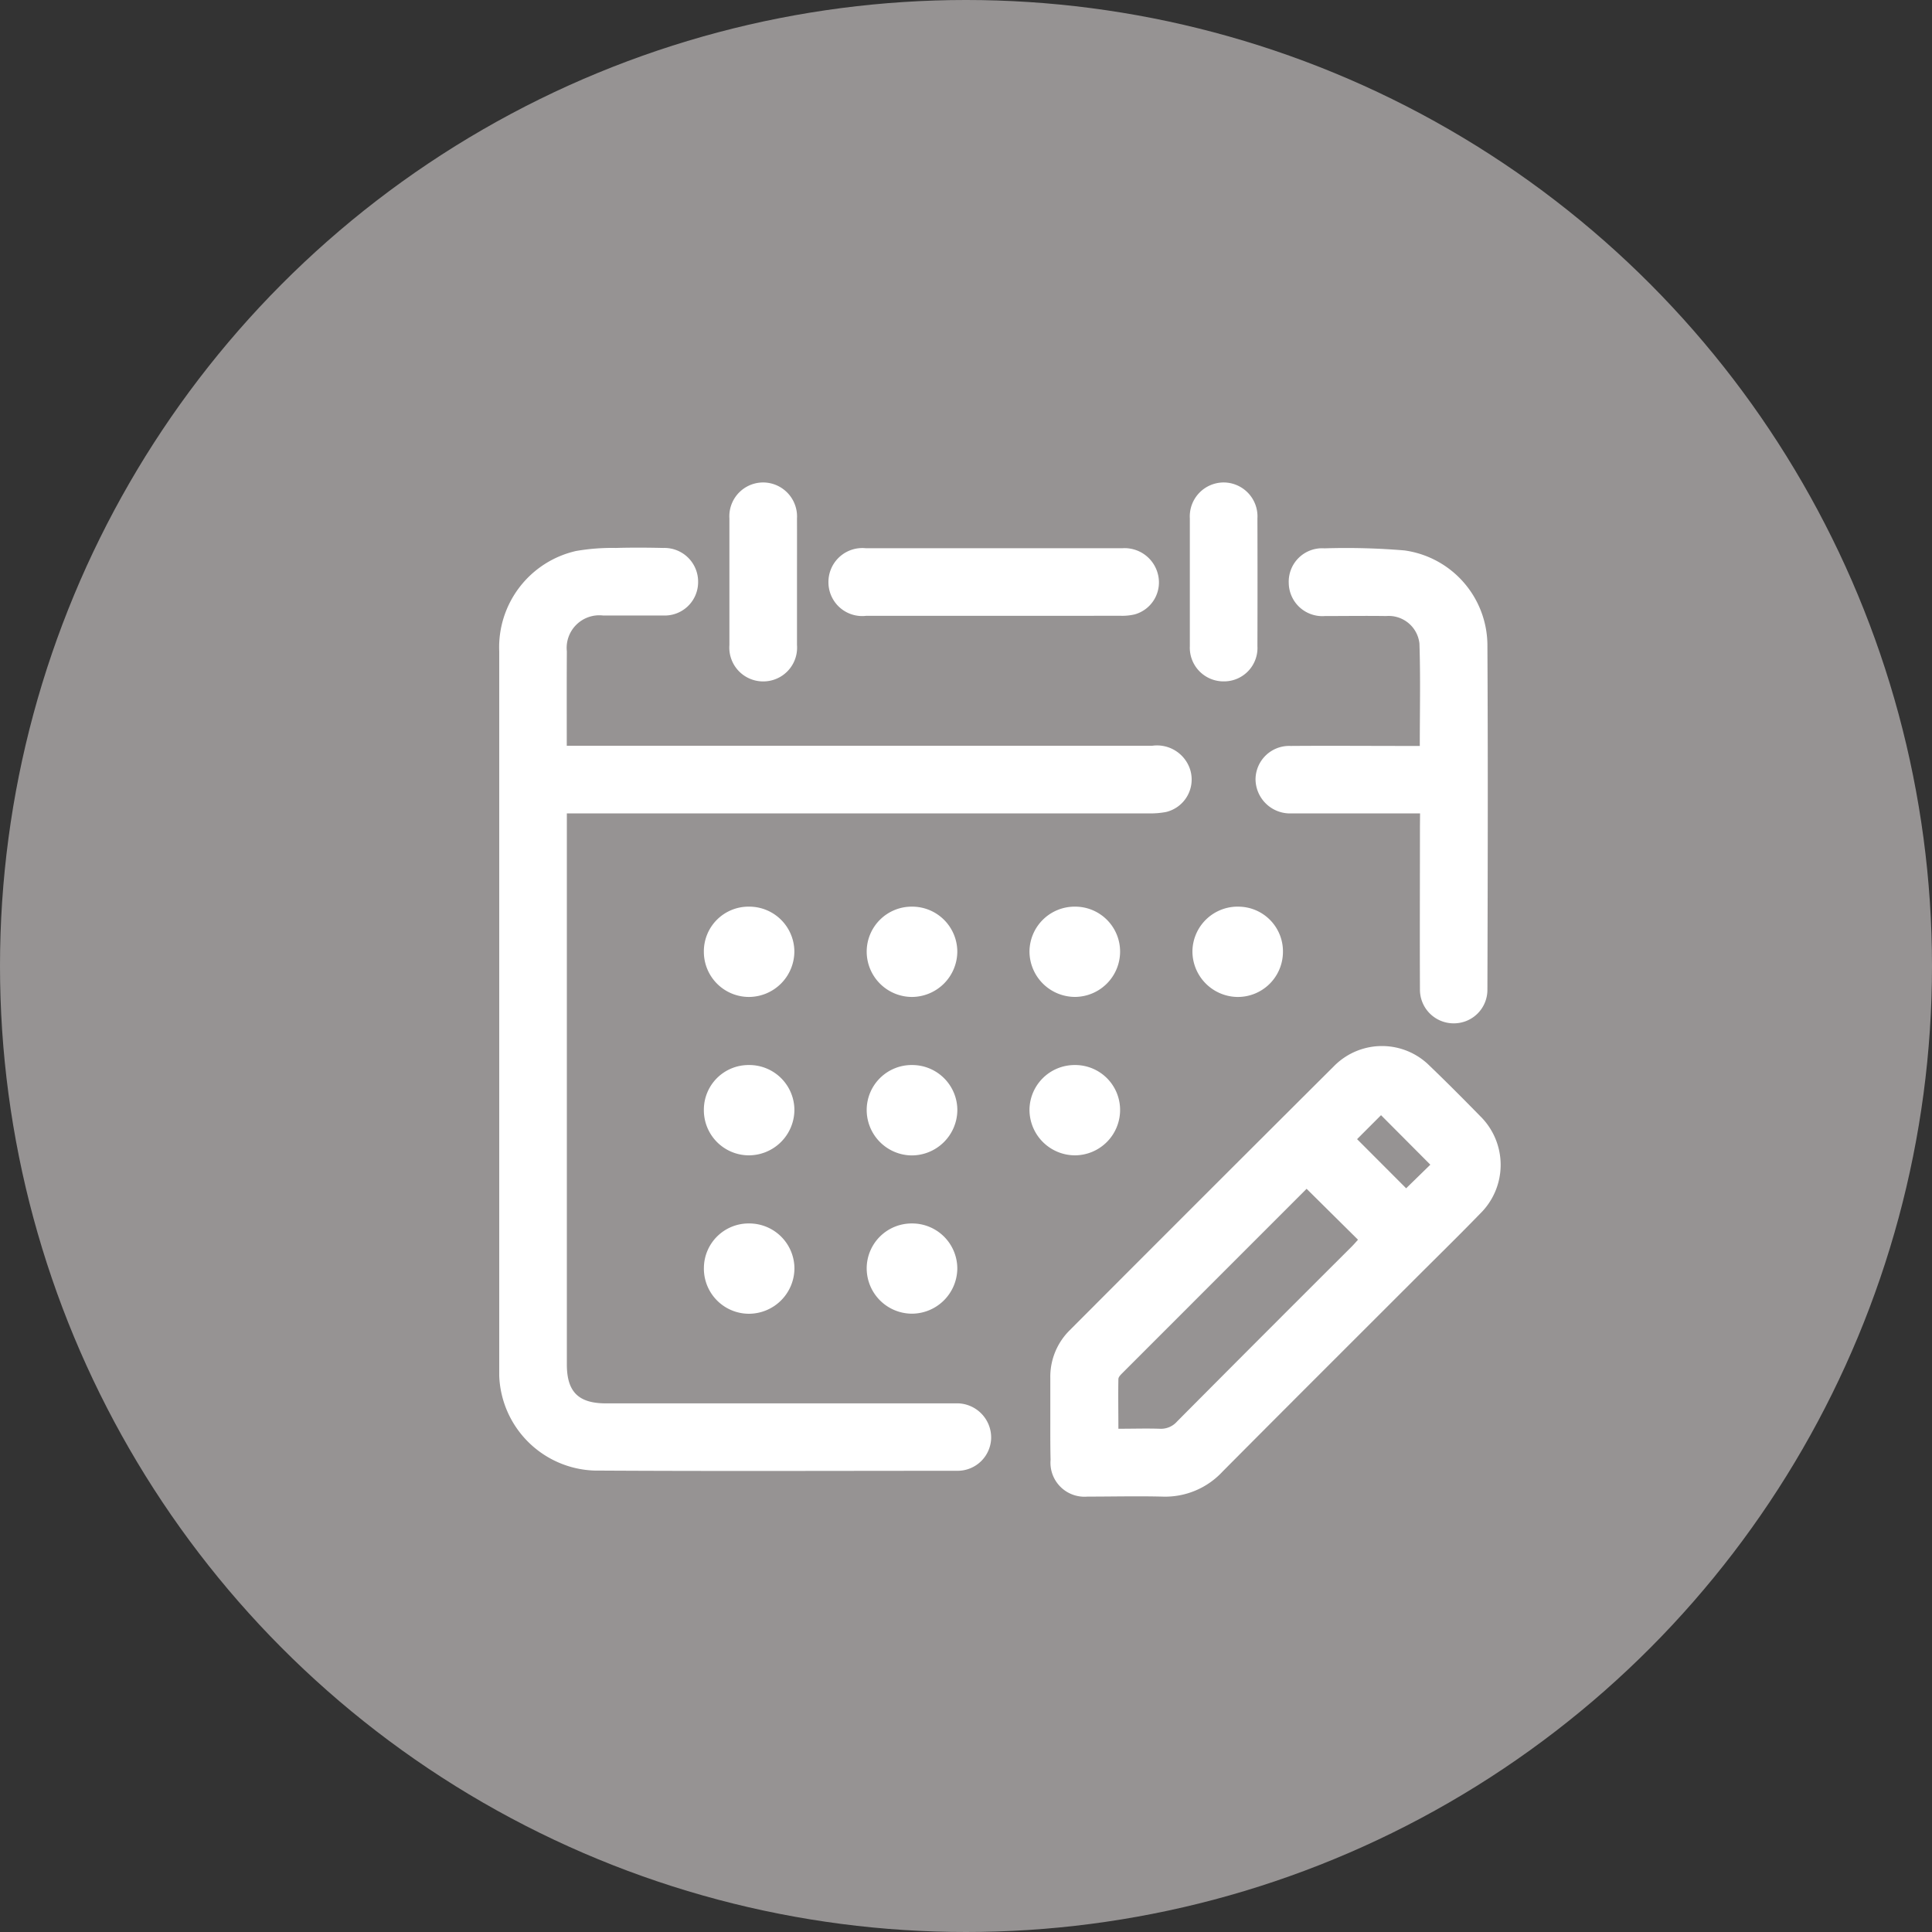 <svg xmlns="http://www.w3.org/2000/svg" width="50" height="50" viewBox="0 0 50 50">
  <rect x="0" y="0" width="50" height="50" fill="#333333" stroke="none"/>
  <g id="Group_26853" data-name="Group 26853" transform="translate(-992 -1162.469)">
    <circle id="Ellipse_1671" data-name="Ellipse 1671" cx="25" cy="25" r="25" transform="translate(992 1162.469)" fill="#969393"/>
    <g id="Group_26813" data-name="Group 26813" transform="translate(1004.916 1174.955)">
      <path id="Path_47211" data-name="Path 47211" d="M2972.542-169.975h15.152a.9.9,0,0,1,.98.614.864.864,0,0,1-.621,1.1,2.138,2.138,0,0,1-.461.036q-7.336,0-14.673,0h-.375v.323q0,6.968,0,13.936c0,.713.3,1.01,1.012,1.01h8.853c.091,0,.182,0,.273,0a.886.886,0,0,1,.843.9.869.869,0,0,1-.868.845c-3.133,0-6.266.013-9.4-.006a2.55,2.55,0,0,1-2.463-2.453c0-.073,0-.146,0-.219q0-9.263,0-18.526a2.556,2.556,0,0,1,1.986-2.6,5.444,5.444,0,0,1,1.031-.079c.41-.012.82-.009,1.23,0a.872.872,0,0,1,.9.893.864.864,0,0,1-.906.855c-.519,0-1.038,0-1.557,0a.844.844,0,0,0-.934.929C2972.539-171.61,2972.542-170.81,2972.542-169.975Z" transform="translate(-2970.79 176.789)" fill="#fff"/>
      <path id="Path_47212" data-name="Path 47212" d="M3101.276-47.548q0-.519,0-1.038a1.692,1.692,0,0,1,.495-1.235q3.425-3.434,6.862-6.858a1.743,1.743,0,0,1,2.465.012c.44.422.871.856,1.3,1.294a1.767,1.767,0,0,1,0,2.529c-.565.582-1.145,1.149-1.718,1.722-1.649,1.649-3.3,3.294-4.945,4.95a2.024,2.024,0,0,1-1.56.649c-.646-.016-1.293,0-1.94,0a.88.88,0,0,1-.952-.953C3101.274-46.838,3101.276-47.193,3101.276-47.548Zm6.633-5.941q-2.388,2.388-4.771,4.772c-.043.043-.1.1-.1.152-.008.424,0,.848,0,1.286.38,0,.726-.011,1.07,0a.553.553,0,0,0,.451-.191q2.253-2.266,4.516-4.522c.061-.061.117-.127.164-.179Zm1.306-1.285,1.27,1.272.626-.611-1.276-1.281Z" transform="translate(-3087.01 71.769)" fill="#fff"/>
      <path id="Path_47213" data-name="Path 47213" d="M3154.121-168.184h-3.04c-.118,0-.237,0-.355,0a.893.893,0,0,1-.863-.885.871.871,0,0,1,.906-.861c1.011-.008,2.022,0,3.033,0h.312c0-.9.02-1.778-.009-2.649a.8.8,0,0,0-.86-.713c-.528-.008-1.057,0-1.585,0a.869.869,0,0,1-.937-.852.864.864,0,0,1,.923-.9,18.145,18.145,0,0,1,2.072.054,2.488,2.488,0,0,1,2.146,2.427c.016,2.978.009,5.956,0,8.935a.867.867,0,0,1-.862.877.872.872,0,0,1-.884-.884c-.006-1.4,0-2.805,0-4.208Z" transform="translate(-3130.286 176.749)" fill="#fff"/>
      <path id="Path_47214" data-name="Path 47214" d="M3052.984-173.3q-1.652,0-3.3,0a.874.874,0,0,1-.972-.87.878.878,0,0,1,.968-.88q3.318,0,6.636,0a.889.889,0,0,1,.937.74.859.859,0,0,1-.61.971,1.394,1.394,0,0,1-.377.037Q3054.622-173.3,3052.984-173.3Z" transform="translate(-3040.188 176.752)" fill="#fff"/>
      <path id="Path_47215" data-name="Path 47215" d="M3027.039-188.012c0,.546,0,1.092,0,1.637a.874.874,0,0,1-.874.943.875.875,0,0,1-.875-.941q0-1.637,0-3.274a.876.876,0,0,1,.886-.934.881.881,0,0,1,.863.932C3027.041-189.1,3027.039-188.557,3027.039-188.012Z" transform="translate(-3019.329 190.581)" fill="#fff"/>
      <path id="Path_47216" data-name="Path 47216" d="M3134.3-187.983c0-.555,0-1.11,0-1.665a.879.879,0,0,1,.888-.933.879.879,0,0,1,.861.933q.005,1.651,0,3.3a.865.865,0,0,1-.873.915.872.872,0,0,1-.876-.914C3134.3-186.892,3134.3-187.437,3134.3-187.983Z" transform="translate(-3116.423 190.581)" fill="#fff"/>
      <path id="Path_47217" data-name="Path 47217" d="M3060.155-51.511a1.182,1.182,0,0,1-1.189,1.172,1.177,1.177,0,0,1-1.157-1.174,1.164,1.164,0,0,1,1.187-1.165A1.168,1.168,0,0,1,3060.155-51.511Z" transform="translate(-3048.295 67.755)" fill="#fff"/>
      <path id="Path_47218" data-name="Path 47218" d="M3097.522-52.672A1.162,1.162,0,0,1,3098.7-51.5a1.174,1.174,0,0,1-1.164,1.165,1.18,1.18,0,0,1-1.181-1.177A1.168,1.168,0,0,1,3097.522-52.672Z" transform="translate(-3082.628 67.749)" fill="#fff"/>
      <path id="Path_47219" data-name="Path 47219" d="M3097.523-90.172A1.163,1.163,0,0,1,3098.7-89a1.174,1.174,0,0,1-1.165,1.164,1.18,1.18,0,0,1-1.18-1.179A1.169,1.169,0,0,1,3097.523-90.172Z" transform="translate(-3082.628 101.15)" fill="#fff"/>
      <path id="Path_47220" data-name="Path 47220" d="M3058.99-90.172a1.168,1.168,0,0,1,1.167,1.159,1.18,1.18,0,0,1-1.181,1.178A1.175,1.175,0,0,1,3057.812-89,1.165,1.165,0,0,1,3058.99-90.172Z" transform="translate(-3048.298 101.15)" fill="#fff"/>
      <path id="Path_47221" data-name="Path 47221" d="M3058.978-15.172A1.168,1.168,0,0,1,3060.157-14a1.18,1.18,0,0,1-1.168,1.163,1.175,1.175,0,0,1-1.177-1.179A1.164,1.164,0,0,1,3058.978-15.172Z" transform="translate(-3048.298 34.349)" fill="#fff"/>
      <path id="Path_47222" data-name="Path 47222" d="M3019.27-51.51a1.156,1.156,0,0,1,1.157-1.163,1.167,1.167,0,0,1,1.186,1.168,1.182,1.182,0,0,1-1.191,1.169A1.167,1.167,0,0,1,3019.27-51.51Z" transform="translate(-3013.97 67.75)" fill="#fff"/>
      <path id="Path_47223" data-name="Path 47223" d="M3137.26-88.967a1.168,1.168,0,0,1-1.19,1.135,1.182,1.182,0,0,1-1.152-1.18,1.17,1.17,0,0,1,1.225-1.156A1.157,1.157,0,0,1,3137.26-88.967Z" transform="translate(-3116.974 101.147)" fill="#fff"/>
      <path id="Path_47224" data-name="Path 47224" d="M3019.27-88.992a1.156,1.156,0,0,1,1.168-1.179,1.168,1.168,0,0,1,1.174,1.152,1.181,1.181,0,0,1-1.175,1.185A1.168,1.168,0,0,1,3019.27-88.992Z" transform="translate(-3013.97 101.149)" fill="#fff"/>
      <path id="Path_47225" data-name="Path 47225" d="M3020.45-15.171a1.169,1.169,0,0,1,1.163,1.164,1.181,1.181,0,0,1-1.187,1.173,1.168,1.168,0,0,1-1.156-1.2A1.158,1.158,0,0,1,3020.45-15.171Z" transform="translate(-3013.969 34.348)" fill="#fff"/>
    </g>
  </g>
</svg>
